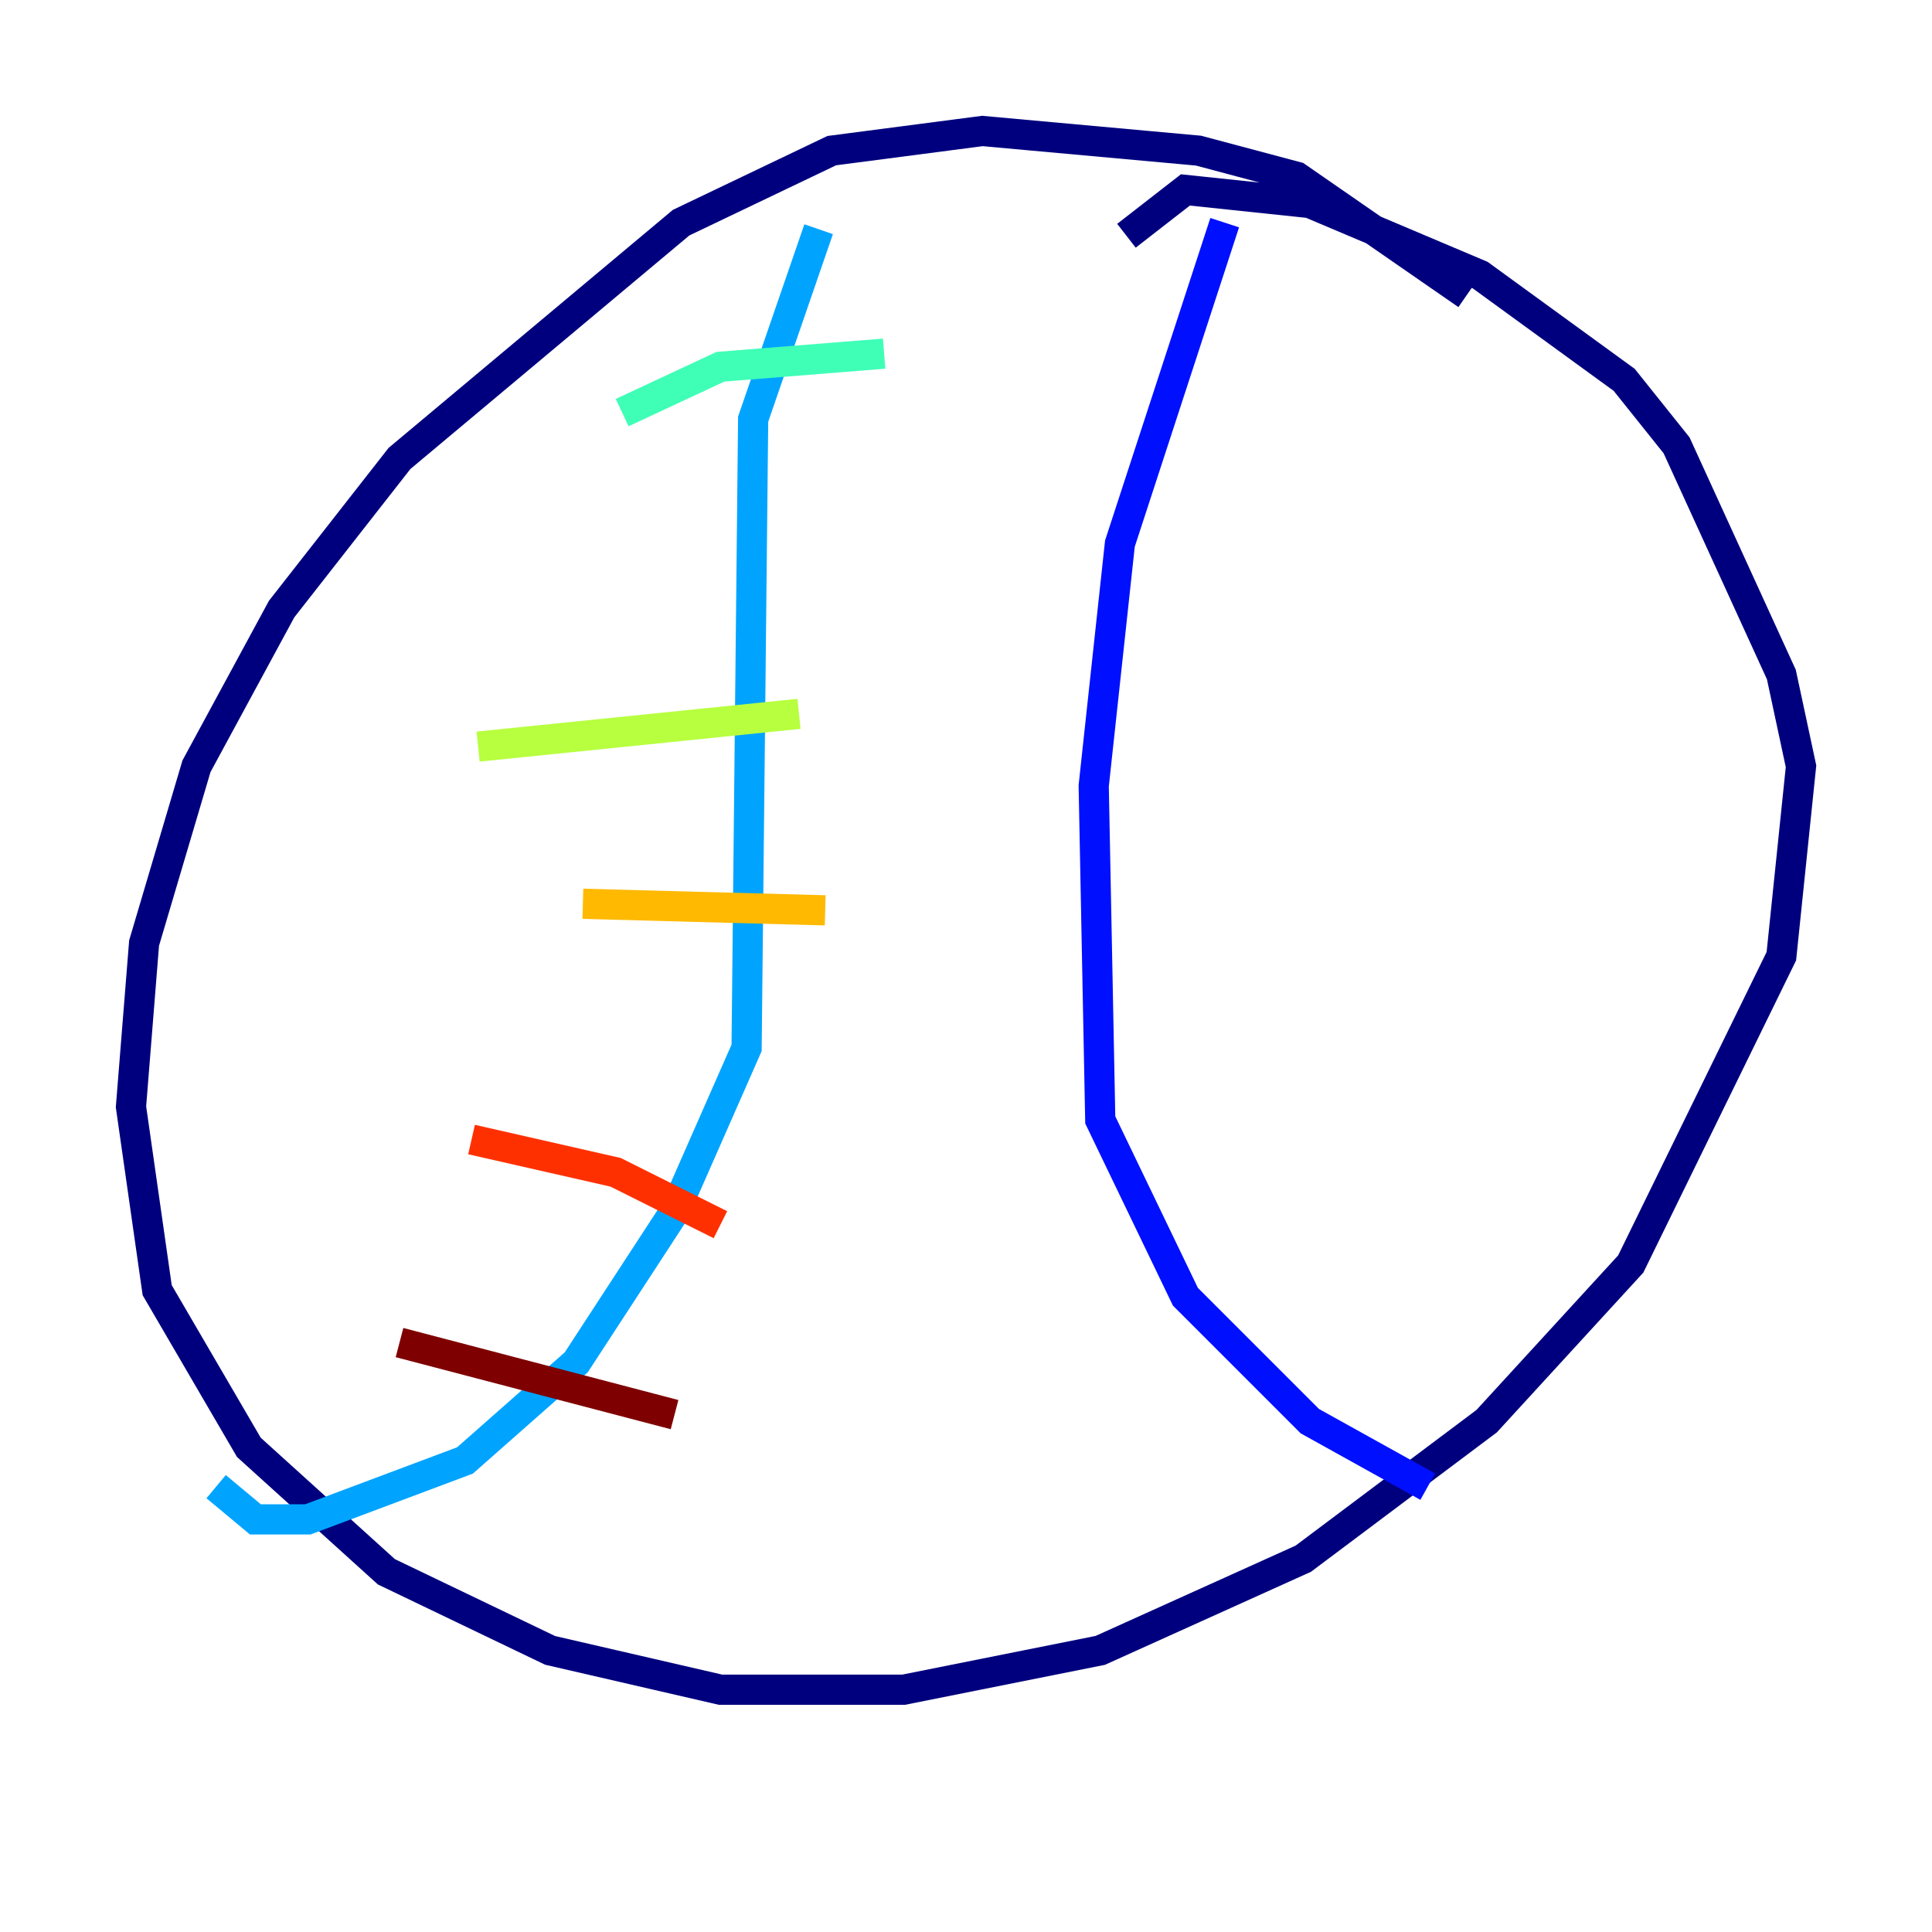 <?xml version="1.0" encoding="utf-8" ?>
<svg baseProfile="tiny" height="128" version="1.2" viewBox="0,0,128,128" width="128" xmlns="http://www.w3.org/2000/svg" xmlns:ev="http://www.w3.org/2001/xml-events" xmlns:xlink="http://www.w3.org/1999/xlink"><defs /><polyline fill="none" points="97.193,19.525 85.912,11.715 79.403,9.98 65.085,8.678 55.105,9.98 45.125,14.752 26.468,30.373 18.658,40.352 13.017,50.766 9.546,62.481 8.678,73.329 10.414,85.478 16.488,95.891 25.6,104.136 36.447,109.342 47.729,111.946 59.878,111.946 72.895,109.342 86.346,103.268 98.495,94.156 108.041,83.742 118.02,63.349 119.322,50.766 118.02,44.691 111.078,29.505 107.607,25.166 98.061,18.224 86.78,13.451 78.536,12.583 74.63,15.62" stroke="#00007f" stroke-width="2" /><polyline fill="none" points="81.139,14.752 74.197,36.014 72.461,52.068 72.895,74.197 78.536,85.912 86.78,94.156 94.59,98.495" stroke="#0010ff" stroke-width="2" /><polyline fill="none" points="54.237,15.186 49.898,27.77 49.464,69.424 44.691,80.271 38.183,90.251 30.807,96.759 20.393,100.664 16.922,100.664 14.319,98.495" stroke="#00a4ff" stroke-width="2" /><polyline fill="none" points="41.22,27.336 47.729,24.298 58.576,23.43" stroke="#3fffb7" stroke-width="2" /><polyline fill="none" points="31.675,49.464 52.936,47.295" stroke="#b7ff3f" stroke-width="2" /><polyline fill="none" points="38.617,59.878 54.671,60.312" stroke="#ffb900" stroke-width="2" /><polyline fill="none" points="31.241,75.498 40.786,77.668 47.729,81.139" stroke="#ff3000" stroke-width="2" /><polyline fill="none" points="26.468,88.949 44.691,93.722" stroke="#7f0000" stroke-width="2" /></svg>